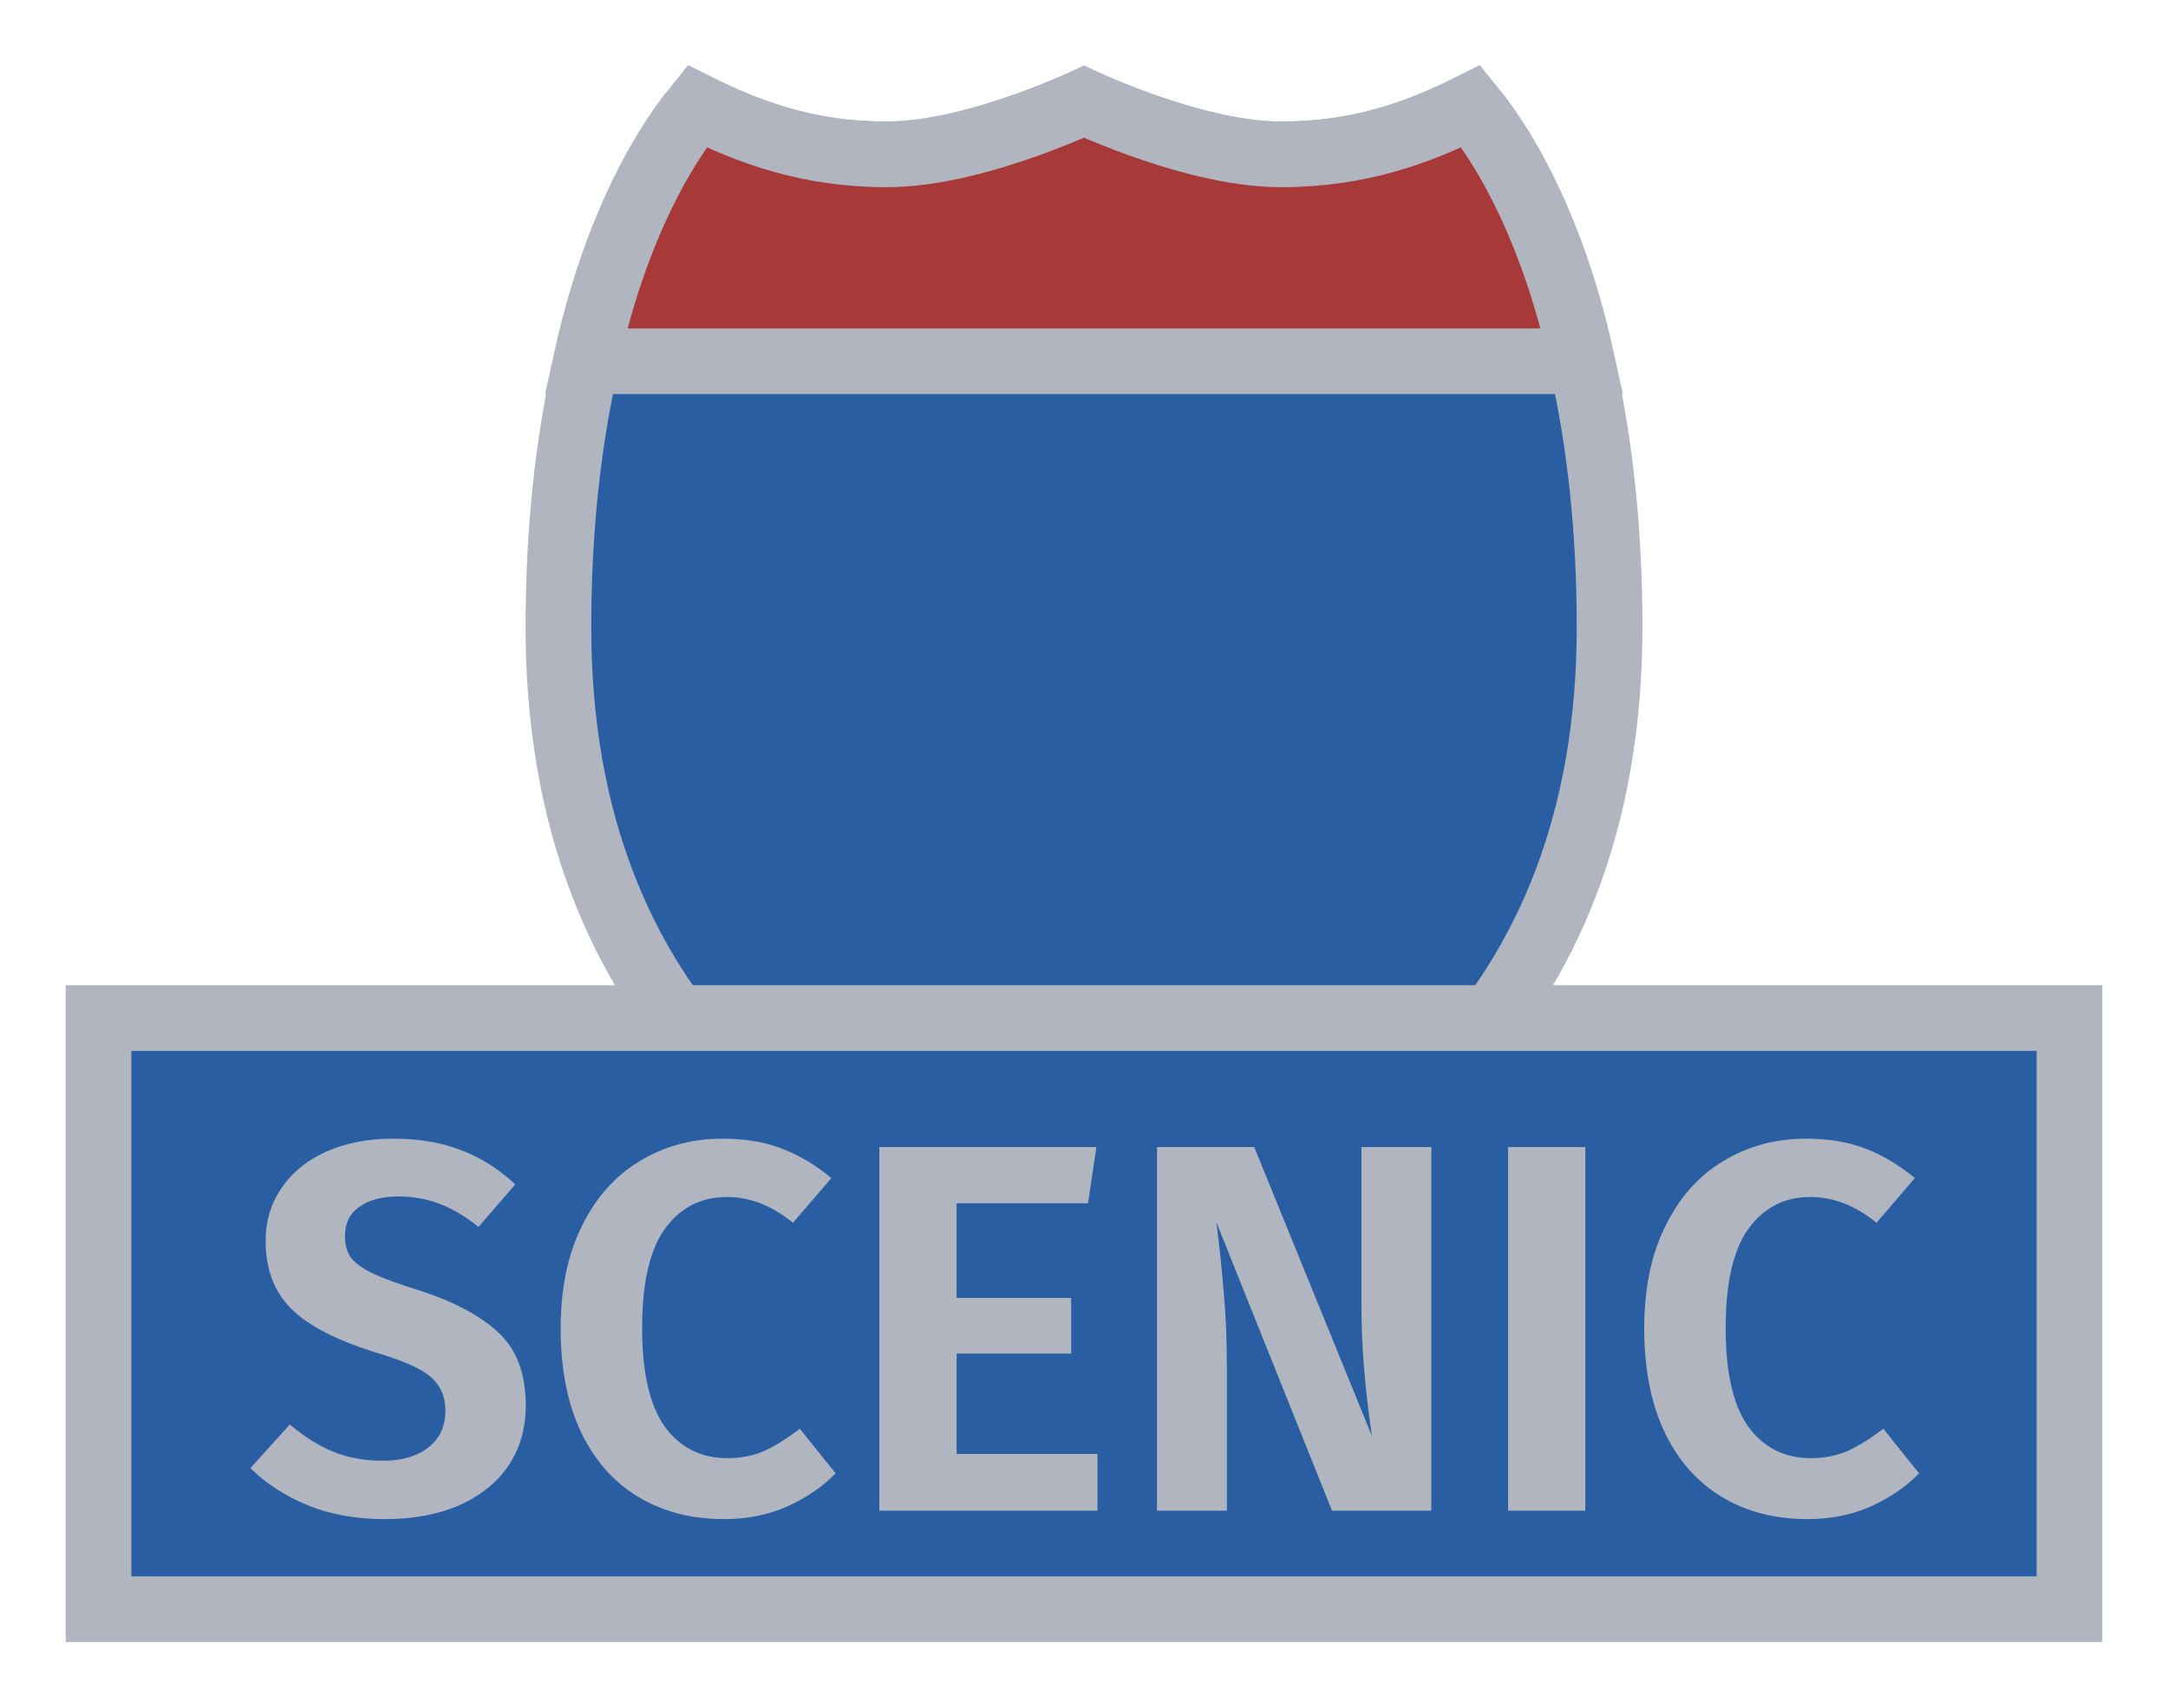 <svg width="33" height="26" viewBox="0 0 33 26" fill="none" xmlns="http://www.w3.org/2000/svg">
<g id="night / detailedshield_c_02_scenic">
<g id="detailedshield_c_02_scenic">
<g id="detailedshield_c_base">
<g id="stretchable-items">
<path id="shape01" d="M10.512 1.764C10.549 1.714 10.583 1.669 10.614 1.629C11.409 2.037 12.292 2.35 13.5 2.35C14.227 2.35 15.045 2.112 15.647 1.895C15.956 1.785 16.222 1.674 16.411 1.591C16.443 1.577 16.473 1.564 16.5 1.551C16.527 1.564 16.557 1.577 16.589 1.591C16.778 1.674 17.044 1.785 17.353 1.895C17.955 2.112 18.773 2.35 19.5 2.35C20.708 2.35 21.591 2.037 22.386 1.629C22.417 1.669 22.451 1.714 22.488 1.764C22.703 2.057 22.998 2.517 23.295 3.167C23.89 4.466 24.5 6.532 24.5 9.55C24.5 12.519 23.543 14.691 22.071 16.275C20.621 17.837 18.641 18.859 16.5 19.48C14.359 18.859 12.379 17.837 10.929 16.275C9.457 14.691 8.5 12.519 8.5 9.55C8.5 6.532 9.11 4.466 9.705 3.167C10.002 2.517 10.297 2.057 10.512 1.764Z" fill="#295EA3" stroke="#B0B5BF"/>
<path id="shape02" d="M22.927 2.398C23.314 3.059 23.77 4.068 24.082 5.5H8.918C9.23 4.068 9.686 3.059 10.073 2.398C10.282 2.042 10.472 1.786 10.61 1.618C11.394 2.007 12.293 2.35 13.5 2.35C14.222 2.35 15.04 2.112 15.643 1.896C15.952 1.785 16.219 1.674 16.409 1.591C16.442 1.577 16.472 1.563 16.5 1.551C16.528 1.563 16.558 1.577 16.591 1.591C16.781 1.674 17.048 1.785 17.357 1.896C17.96 2.112 18.778 2.35 19.5 2.35C20.707 2.35 21.606 2.007 22.39 1.618C22.528 1.786 22.717 2.042 22.927 2.398Z" fill="#A83939" stroke="#B0B5BF"/>
</g>
</g>
<g id="non-stretchable-items">
<g id="roadtype_scenic">
<rect id="background" x="1.5" y="15.5" width="30" height="9" fill="#295EA3" stroke="#B0B5BF"/>
<path id="SCENIC" d="M5.979 17.336C6.379 17.336 6.726 17.395 7.019 17.512C7.318 17.624 7.592 17.797 7.843 18.032L7.283 18.68C7.086 18.52 6.888 18.403 6.691 18.328C6.494 18.253 6.283 18.216 6.059 18.216C5.814 18.216 5.616 18.269 5.467 18.376C5.323 18.477 5.251 18.624 5.251 18.816C5.251 18.949 5.28 19.059 5.339 19.144C5.403 19.229 5.512 19.309 5.667 19.384C5.822 19.459 6.054 19.544 6.363 19.64C6.912 19.816 7.323 20.035 7.595 20.296C7.867 20.552 8.003 20.92 8.003 21.4C8.003 21.741 7.918 22.043 7.747 22.304C7.576 22.56 7.328 22.763 7.003 22.912C6.678 23.056 6.296 23.128 5.859 23.128C5.422 23.128 5.032 23.059 4.691 22.92C4.35 22.781 4.056 22.592 3.811 22.352L4.411 21.688C4.624 21.869 4.846 22.008 5.075 22.104C5.304 22.195 5.555 22.24 5.827 22.24C6.115 22.24 6.344 22.173 6.515 22.04C6.691 21.907 6.779 21.72 6.779 21.48C6.779 21.331 6.747 21.208 6.683 21.112C6.624 21.011 6.52 20.92 6.371 20.84C6.222 20.76 6.006 20.677 5.723 20.592C5.12 20.405 4.688 20.181 4.427 19.92C4.171 19.659 4.043 19.317 4.043 18.896C4.043 18.587 4.126 18.315 4.291 18.08C4.456 17.84 4.686 17.656 4.979 17.528C5.272 17.4 5.606 17.336 5.979 17.336ZM10.998 17.336C11.345 17.336 11.646 17.387 11.902 17.488C12.159 17.584 12.409 17.733 12.655 17.936L12.07 18.616C11.751 18.355 11.415 18.224 11.062 18.224C10.668 18.224 10.353 18.387 10.118 18.712C9.889 19.032 9.774 19.536 9.774 20.224C9.774 20.896 9.889 21.395 10.118 21.72C10.353 22.04 10.671 22.2 11.07 22.2C11.278 22.2 11.468 22.163 11.639 22.088C11.809 22.008 11.988 21.896 12.175 21.752L12.719 22.432C12.521 22.635 12.276 22.803 11.982 22.936C11.694 23.064 11.374 23.128 11.023 23.128C10.527 23.128 10.092 23.016 9.718 22.792C9.345 22.568 9.054 22.24 8.846 21.808C8.638 21.371 8.534 20.843 8.534 20.224C8.534 19.621 8.641 19.104 8.854 18.672C9.068 18.235 9.361 17.904 9.734 17.68C10.108 17.451 10.529 17.336 10.998 17.336ZM16.561 18.32H14.561V19.76H16.305V20.608H14.561V22.136H16.705V23H13.385V17.464H16.689L16.561 18.32ZM21.787 23H20.275L18.515 18.608C18.563 18.987 18.601 19.344 18.627 19.68C18.659 20.011 18.675 20.4 18.675 20.848V23H17.611V17.464H19.091L20.883 21.864C20.777 21.149 20.723 20.493 20.723 19.896V17.464H21.787V23ZM24.131 23H22.955V17.464H24.131V23ZM27.491 17.336C27.837 17.336 28.139 17.387 28.395 17.488C28.651 17.584 28.901 17.733 29.147 17.936L28.563 18.616C28.243 18.355 27.907 18.224 27.555 18.224C27.16 18.224 26.845 18.387 26.611 18.712C26.381 19.032 26.267 19.536 26.267 20.224C26.267 20.896 26.381 21.395 26.611 21.72C26.845 22.04 27.163 22.2 27.563 22.2C27.771 22.2 27.96 22.163 28.131 22.088C28.301 22.008 28.48 21.896 28.667 21.752L29.211 22.432C29.013 22.635 28.768 22.803 28.475 22.936C28.187 23.064 27.867 23.128 27.515 23.128C27.019 23.128 26.584 23.016 26.211 22.792C25.837 22.568 25.547 22.24 25.339 21.808C25.131 21.371 25.027 20.843 25.027 20.224C25.027 19.621 25.133 19.104 25.347 18.672C25.56 18.235 25.853 17.904 26.227 17.68C26.6 17.451 27.021 17.336 27.491 17.336Z" fill="#B0B5BF"/>
</g>
</g>
</g>
</g>
</svg>
